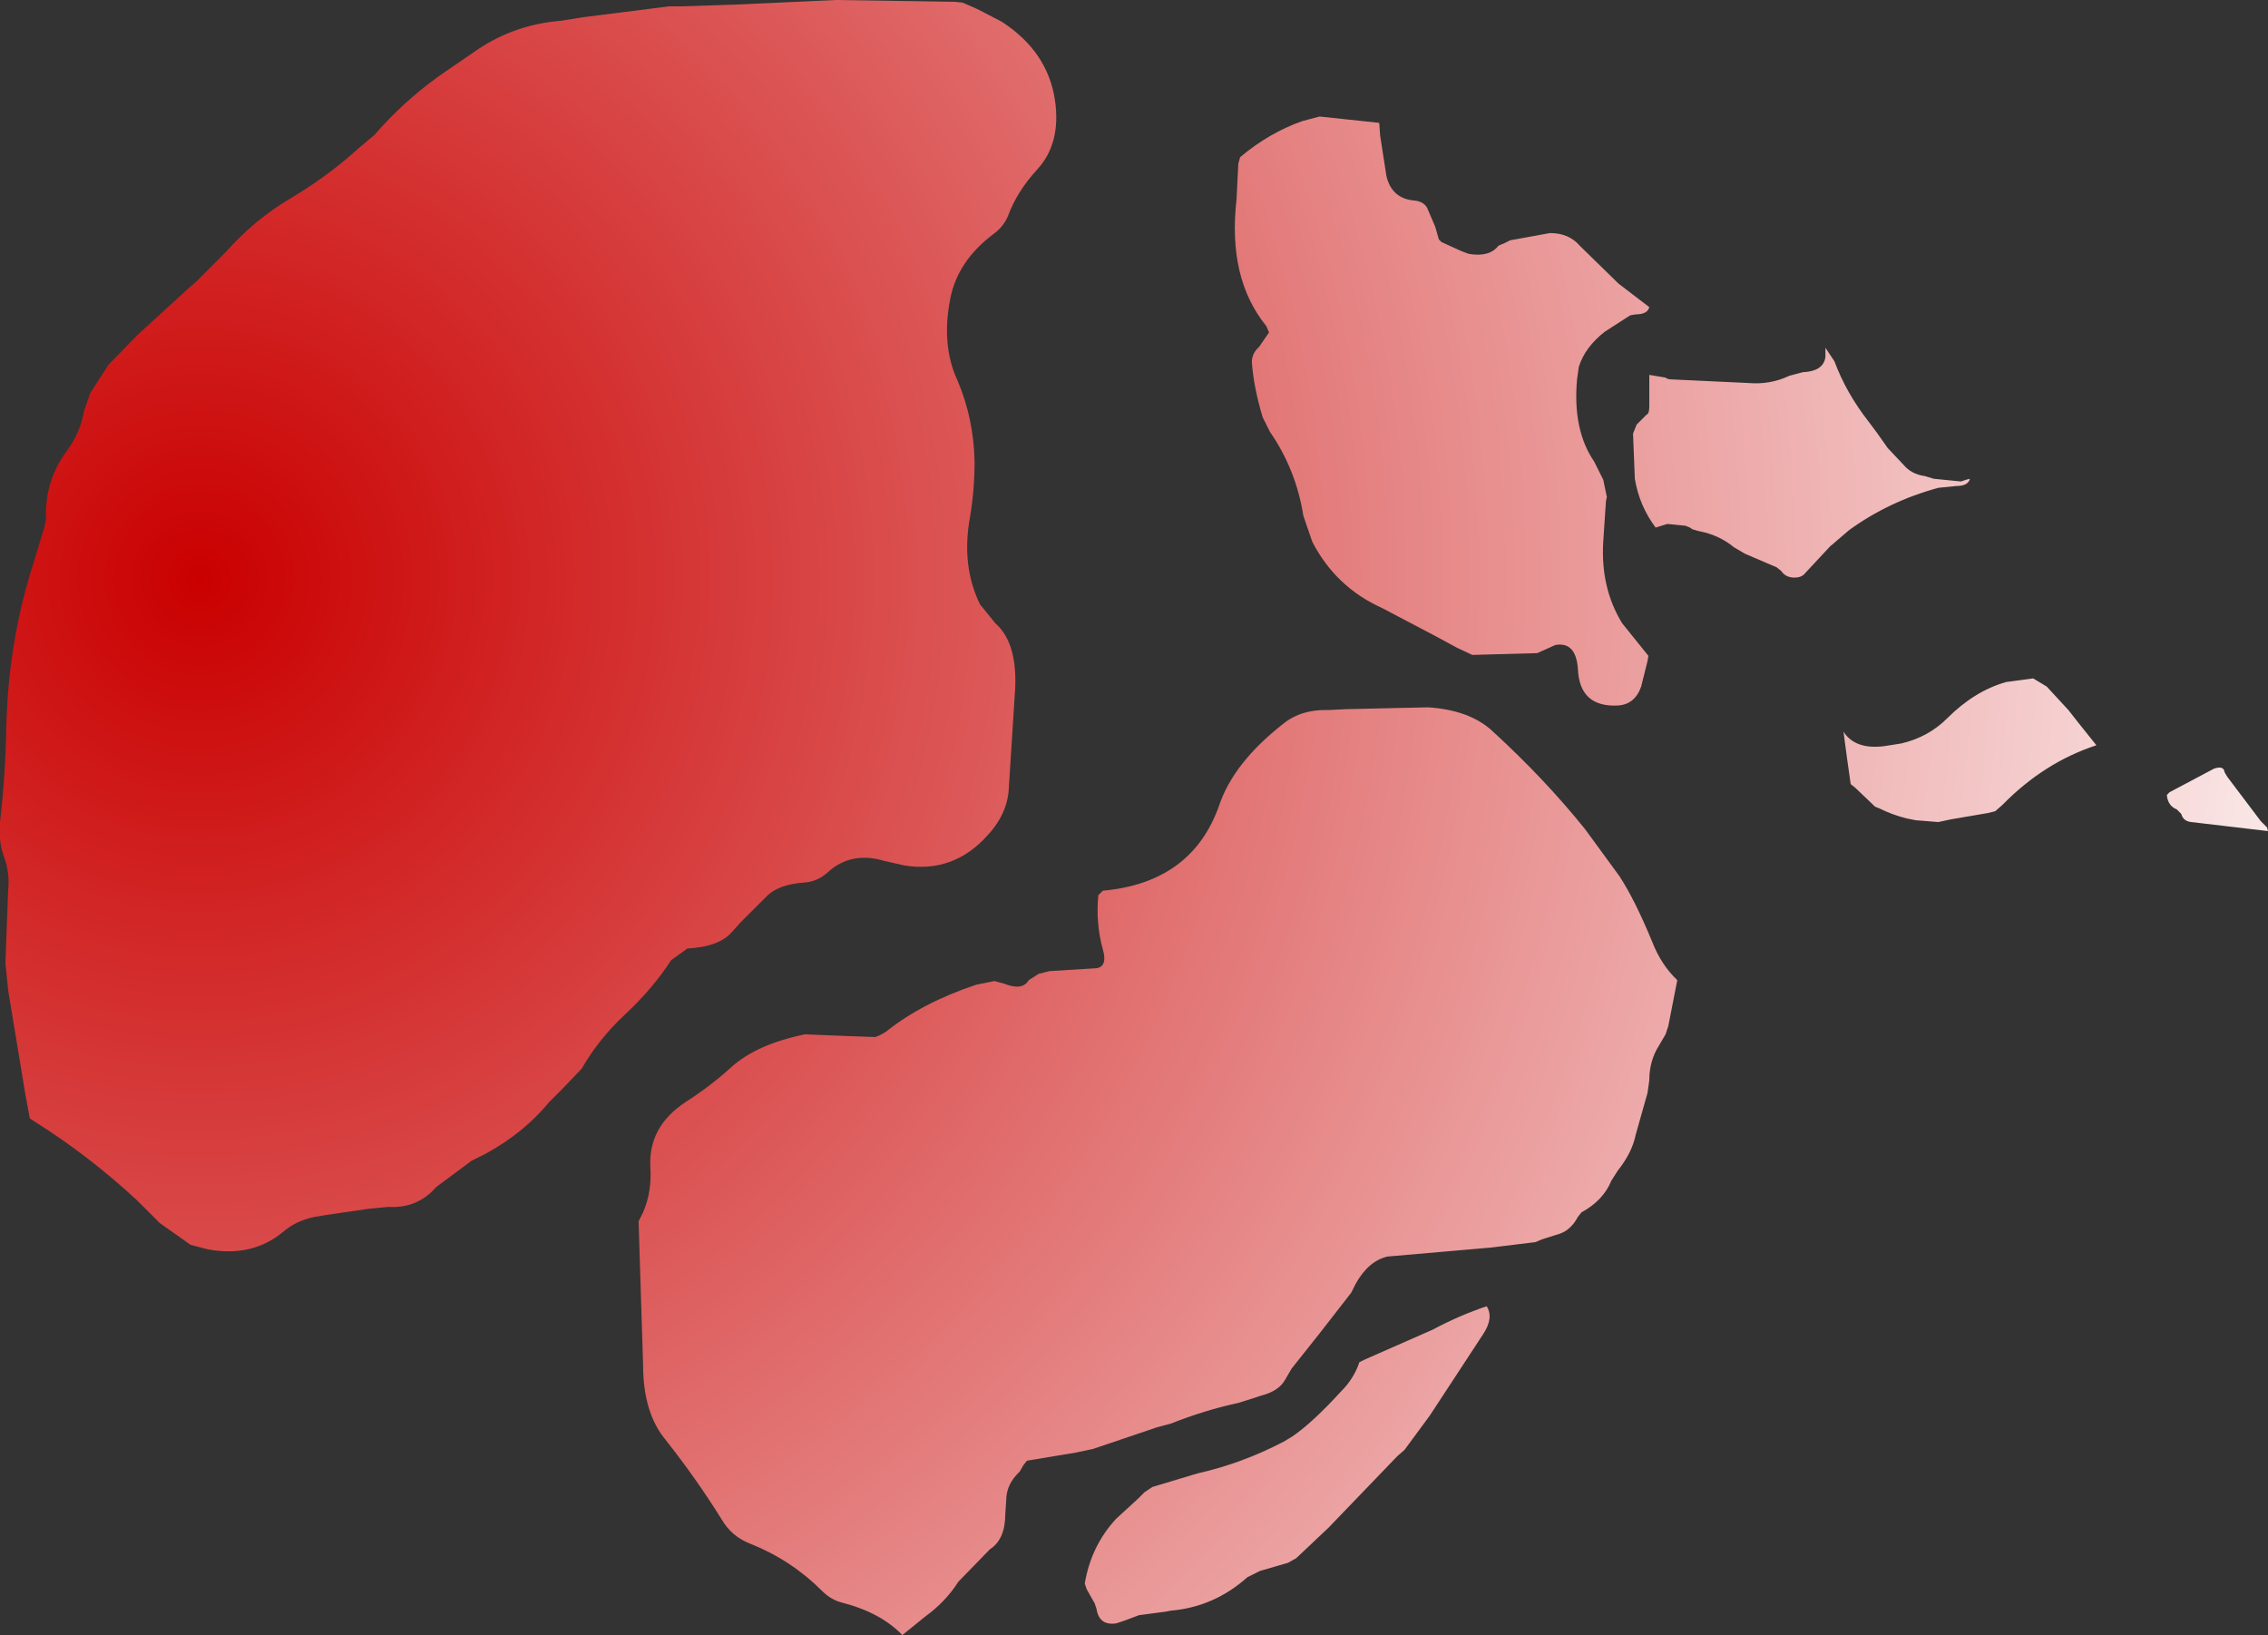 <?xml version="1.0" encoding="UTF-8" standalone="no"?>
<svg xmlns:xlink="http://www.w3.org/1999/xlink" height="90.5px" width="125.55px" xmlns="http://www.w3.org/2000/svg">
  <rect width="100%" height="100%" fill="#333333" stroke="none"/>
  <g transform="matrix(1.0, 0.0, 0.0, 1.0, 160.0, 65.0)">
    <path d="M-106.7 -64.85 L-105.9 -64.5 -104.55 -63.8 Q-102.0 -62.15 -101.6 -59.45 -101.25 -57.05 -102.6 -55.6 -103.7 -54.4 -104.2 -53.05 -104.45 -52.45 -105.0 -52.05 -107.0 -50.55 -107.4 -48.45 -107.9 -45.9 -107.0 -43.95 -106.1 -41.85 -106.05 -39.45 -106.05 -37.9 -106.3 -36.4 -106.8 -33.7 -105.75 -31.55 L-104.9 -30.5 Q-103.7 -29.45 -103.8 -26.95 L-104.15 -21.45 Q-104.2 -20.0 -105.3 -18.8 -107.2 -16.65 -109.95 -17.1 L-111.05 -17.35 Q-112.9 -17.9 -114.2 -16.7 -114.75 -16.2 -115.5 -16.15 -116.85 -16.05 -117.5 -15.45 L-119.0 -13.95 -119.45 -13.45 Q-120.15 -12.6 -121.95 -12.5 L-122.85 -11.85 Q-123.85 -10.3 -125.4 -8.85 -126.85 -7.5 -127.8 -5.85 L-128.85 -4.75 -129.6 -4.0 Q-131.0 -2.3 -133.1 -1.15 L-133.9 -0.75 -135.85 0.7 Q-136.9 1.9 -138.5 1.8 L-139.55 1.9 -141.95 2.25 -142.55 2.35 Q-143.6 2.55 -144.35 3.2 -146.05 4.6 -148.5 4.15 L-149.45 3.9 -151.15 2.7 -152.4 1.45 Q-155.1 -1.05 -158.05 -2.9 L-158.35 -3.1 -158.6 -4.45 -159.55 -10.2 -159.7 -11.7 -159.55 -15.7 Q-159.45 -16.65 -159.75 -17.5 -160.1 -18.4 -160.0 -19.5 -159.7 -22.1 -159.65 -24.75 -159.55 -29.3 -158.25 -33.5 L-157.55 -35.8 -157.45 -36.25 Q-157.55 -38.35 -156.3 -40.05 -155.55 -41.05 -155.35 -42.25 L-155.0 -43.25 -154.0 -44.8 -152.4 -46.45 -149.5 -49.1 -149.15 -49.4 -147.5 -51.05 Q-145.9 -52.85 -143.95 -54.0 -141.85 -55.25 -140.2 -56.75 L-139.25 -57.55 -138.9 -57.95 Q-137.25 -59.75 -135.25 -61.1 L-133.5 -62.3 Q-131.45 -63.65 -128.95 -63.85 L-127.7 -64.05 -122.95 -64.65 -122.2 -64.65 -119.2 -64.75 -115.95 -64.9 -113.7 -65.0 -107.2 -64.9 -107.15 -64.9 -106.7 -64.85 M-83.65 -58.2 L-83.6 -57.5 -83.25 -55.25 Q-82.95 -54.0 -81.7 -53.9 -81.2 -53.85 -81.0 -53.5 L-80.55 -52.45 -80.35 -51.75 -80.2 -51.6 -79.1 -51.1 -78.7 -50.95 Q-77.55 -50.75 -77.05 -51.4 L-76.7 -51.55 -76.4 -51.7 -74.2 -52.1 Q-73.15 -52.1 -72.55 -51.4 L-70.4 -49.3 -68.7 -48.0 Q-68.8 -47.6 -69.45 -47.6 L-69.75 -47.55 -71.15 -46.65 Q-72.25 -45.8 -72.6 -44.7 L-72.7 -44.0 Q-72.95 -41.2 -71.75 -39.45 L-71.25 -38.45 -71.05 -37.5 -71.1 -37.25 -71.25 -35.0 Q-71.4 -32.45 -70.2 -30.5 L-68.75 -28.7 -68.8 -28.4 -69.15 -27.0 Q-69.5 -26.0 -70.45 -25.95 -72.55 -25.85 -72.65 -27.95 -72.75 -29.5 -73.9 -29.3 L-74.9 -28.85 -78.5 -28.75 -79.35 -29.15 -80.55 -29.8 -83.5 -31.35 Q-86.05 -32.5 -87.35 -35.0 L-87.85 -36.45 Q-88.25 -39.0 -89.7 -41.1 L-90.1 -41.9 Q-90.6 -43.55 -90.7 -44.95 -90.7 -45.45 -90.3 -45.8 L-89.75 -46.6 -89.9 -46.95 Q-92.05 -49.6 -91.55 -53.95 L-91.45 -55.95 -91.35 -56.3 Q-89.75 -57.65 -87.9 -58.3 L-86.95 -58.55 -83.65 -58.2 M-122.05 -4.0 Q-120.65 -4.9 -119.5 -5.95 -118.1 -7.2 -115.45 -7.75 L-112.95 -7.65 -111.55 -7.6 Q-111.25 -7.7 -110.95 -7.9 -108.95 -9.5 -105.95 -10.5 L-104.95 -10.7 -104.4 -10.55 Q-103.4 -10.15 -103.05 -10.75 L-102.5 -11.1 -101.9 -11.25 -99.45 -11.4 Q-98.65 -11.4 -98.95 -12.45 -99.35 -13.9 -99.2 -15.45 L-98.95 -15.7 Q-94.0 -16.15 -92.5 -20.45 -91.7 -22.8 -88.95 -24.95 -87.95 -25.75 -86.45 -25.7 L-85.45 -25.75 -80.95 -25.85 Q-78.65 -25.7 -77.4 -24.55 -74.5 -21.9 -72.25 -19.1 L-70.35 -16.5 Q-69.5 -15.2 -68.55 -12.9 -68.05 -11.6 -67.15 -10.75 L-67.65 -8.2 -67.8 -7.75 -68.15 -7.15 Q-68.7 -6.3 -68.7 -5.2 L-68.8 -4.5 -69.45 -2.2 Q-69.65 -1.2 -70.45 -0.2 L-70.8 0.35 Q-71.25 1.45 -72.45 2.1 L-72.65 2.35 Q-73.05 3.1 -73.7 3.3 L-74.65 3.6 -75.0 3.75 -77.45 4.05 -83.2 4.55 Q-84.25 4.8 -84.95 6.05 L-85.2 6.55 -86.95 8.8 -88.5 10.75 -88.85 11.35 Q-89.2 12.0 -90.2 12.25 L-90.65 12.4 -91.45 12.65 Q-93.3 13.05 -95.2 13.8 L-95.95 14.0 -99.5 15.2 -100.45 15.4 -103.15 15.85 -103.35 16.1 -103.55 16.45 Q-104.3 17.15 -104.3 18.05 L-104.35 18.8 Q-104.35 20.2 -105.2 20.75 L-106.95 22.55 Q-107.65 23.65 -108.75 24.45 L-110.05 25.5 Q-111.25 24.25 -113.4 23.7 -114.0 23.55 -114.5 23.05 -116.2 21.35 -118.45 20.45 -119.5 20.05 -120.05 19.1 -121.45 16.85 -123.15 14.7 -124.4 13.2 -124.4 10.55 L-124.65 2.6 -124.4 2.1 Q-123.9 0.95 -124.0 -0.45 -124.1 -2.65 -122.05 -4.0 M-58.95 -45.25 L-58.95 -45.75 -58.45 -45.0 Q-57.8 -43.25 -56.55 -41.65 L-56.1 -41.05 -55.5 -40.2 -54.65 -39.3 Q-54.2 -38.75 -53.45 -38.65 L-52.95 -38.5 -51.45 -38.35 -51.15 -38.45 -50.95 -38.5 Q-51.05 -38.1 -51.7 -38.1 L-52.7 -38.0 Q-55.45 -37.25 -57.65 -35.65 L-58.7 -34.75 -60.05 -33.3 Q-60.2 -33.1 -60.45 -33.05 -61.1 -32.95 -61.4 -33.4 L-61.65 -33.6 -63.4 -34.35 -64.0 -34.7 Q-64.85 -35.4 -65.95 -35.6 L-66.3 -35.7 -66.45 -35.8 -66.7 -35.9 -67.7 -36.0 -68.35 -35.8 Q-69.25 -37.0 -69.5 -38.5 L-69.6 -41.0 -69.4 -41.5 -68.85 -42.05 Q-68.7 -42.1 -68.7 -42.5 L-68.7 -44.25 -67.8 -44.1 Q-67.7 -44.0 -67.45 -44.0 L-63.2 -43.8 Q-62.0 -43.7 -60.95 -44.2 L-60.2 -44.4 Q-59.05 -44.45 -58.95 -45.25 M-47.45 -27.45 L-46.7 -27.0 -45.5 -25.7 -44.95 -25.0 -43.95 -23.75 Q-46.85 -22.8 -49.15 -20.45 L-49.55 -20.1 -49.95 -20.0 -52.0 -19.65 -52.7 -19.5 -53.95 -19.6 -54.45 -19.7 Q-55.25 -19.9 -55.95 -20.25 L-56.2 -20.35 -57.3 -21.4 -57.55 -21.6 -57.75 -23.0 -57.95 -24.5 Q-57.3 -23.5 -55.7 -23.7 L-54.75 -23.85 Q-53.25 -24.2 -52.2 -25.25 -50.7 -26.75 -48.95 -27.25 L-47.45 -27.45 M-34.5 -19.2 L-34.45 -19.0 -38.7 -19.5 Q-39.15 -19.55 -39.25 -19.95 L-39.5 -20.2 Q-40.0 -20.4 -40.05 -21.0 L-39.9 -21.15 -37.45 -22.45 Q-36.9 -22.65 -36.85 -22.25 L-36.7 -22.0 -34.85 -19.55 -34.5 -19.2 M-77.7 7.3 Q-77.3 7.95 -77.9 8.85 L-80.85 13.35 -82.25 15.25 -82.65 15.6 -86.45 19.55 -88.25 21.25 -88.7 21.5 -90.25 21.95 -90.65 22.15 -90.95 22.3 Q-92.8 23.95 -95.2 24.15 L-95.45 24.2 -96.95 24.4 -97.75 24.7 -98.2 24.85 Q-99.15 25.0 -99.3 24.05 L-99.4 23.75 -99.85 22.95 -99.95 22.65 Q-99.6 20.55 -98.2 19.05 L-97.0 17.95 -96.65 17.6 -96.2 17.3 -93.7 16.55 Q-91.25 16.0 -88.95 14.8 L-88.45 14.5 Q-87.35 13.75 -85.75 12.0 -85.05 11.3 -84.75 10.4 L-84.45 10.25 -80.7 8.6 Q-79.2 7.8 -77.7 7.3" fill="url(#gradient0)" fill-rule="evenodd" stroke="none"/>
  </g>
  <defs>
    <radialGradient cx="0" cy="0" gradientTransform="matrix(0.219, 0.06, -0.06, 0.221, -148.95, -32.95)" gradientUnits="userSpaceOnUse" id="gradient0" r="819.2" spreadMethod="pad">
      <stop offset="0.0" stop-color="#ca0000"/>
      <stop offset="0.686" stop-color="#ffffff"/>
    </radialGradient>
  </defs>
</svg>
